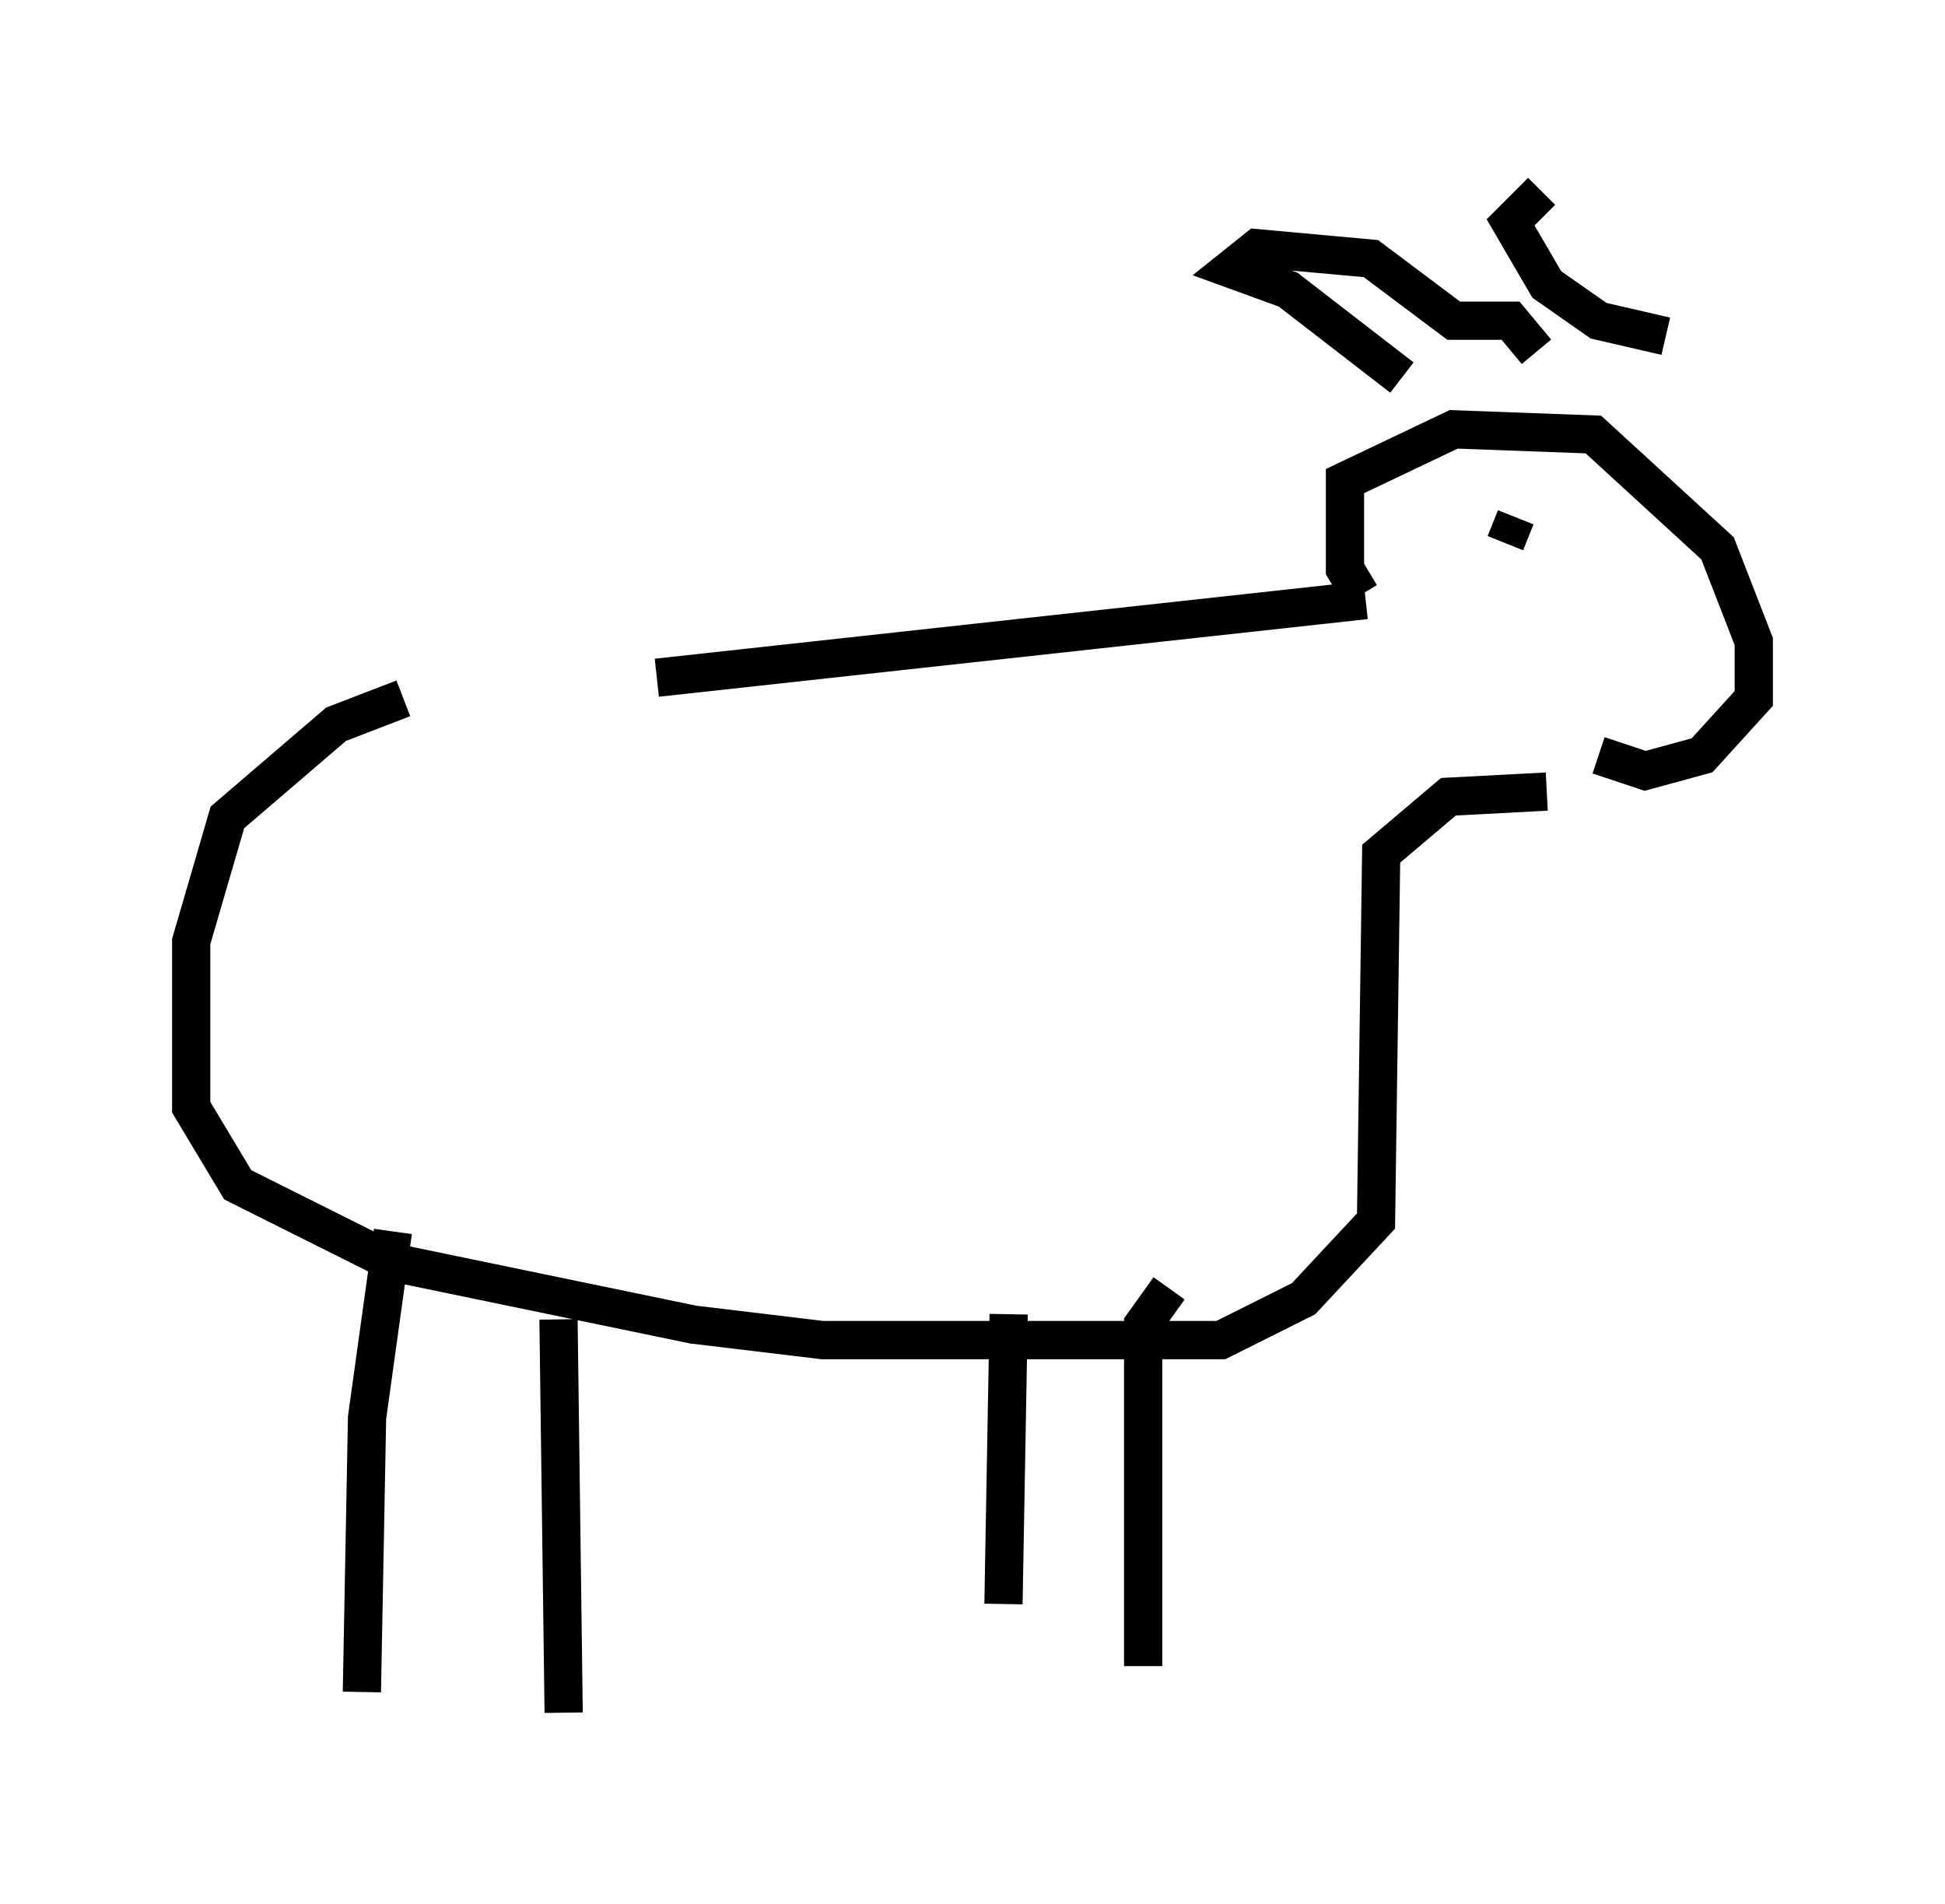 <?xml version="1.0" encoding="utf-8" ?>
<svg baseProfile="full" height="49.783" version="1.1" width="50.866" xmlns="http://www.w3.org/2000/svg" xmlns:ev="http://www.w3.org/2001/xml-events" xmlns:xlink="http://www.w3.org/1999/xlink"><defs /><rect fill="white" height="49.783" width="50.866" x="0" y="0" /><path d="M19.208, 17.855 m-8.66, 0.406 l-1.759, 0.677 -2.842, 2.436 l-0.947, 3.248 0.0, 4.33 l1.218, 2.03 4.059, 2.03 l7.848, 1.624 3.383, 0.406 l10.419, 0.0 2.165, -1.083 l1.894, -2.03 0.135, -9.607 l1.759, -1.488 2.571, -0.135 m-23.274, -2.977 l18.538, -2.03 m-5.142, 17.997 l-0.677, 0.947 0.0, 8.931 m-3.518, -9.202 l-0.135, 7.578 m-11.637, -7.442 l0.135, 10.284 m-4.465, -12.584 l-0.677, 4.871 -0.135, 7.172 m26.116, -28.687 l-0.406, -0.677 0.0, -2.3 l2.842, -1.353 3.654, 0.135 l3.248, 2.977 0.947, 2.436 l0.0, 1.488 -1.353, 1.488 l-1.488, 0.406 -1.218, -0.406 m2.3, -4.195 l0.0, 0.0 m-6.36, -3.112 l0.0, 0.0 m2.706, 0.947 l0.0, 0.0 m-0.812, 0.135 l-0.271, 0.677 m-2.706, -4.33 l-2.977, -2.3 -1.488, -0.541 l0.677, -0.541 2.977, 0.271 l2.165, 1.624 1.488, 0.0 l0.677, 0.812 m0.135, -4.195 l-0.812, 0.812 0.947, 1.624 l1.353, 0.947 1.759, 0.406 " fill="none" stroke="black" stroke-width="1" /></svg>